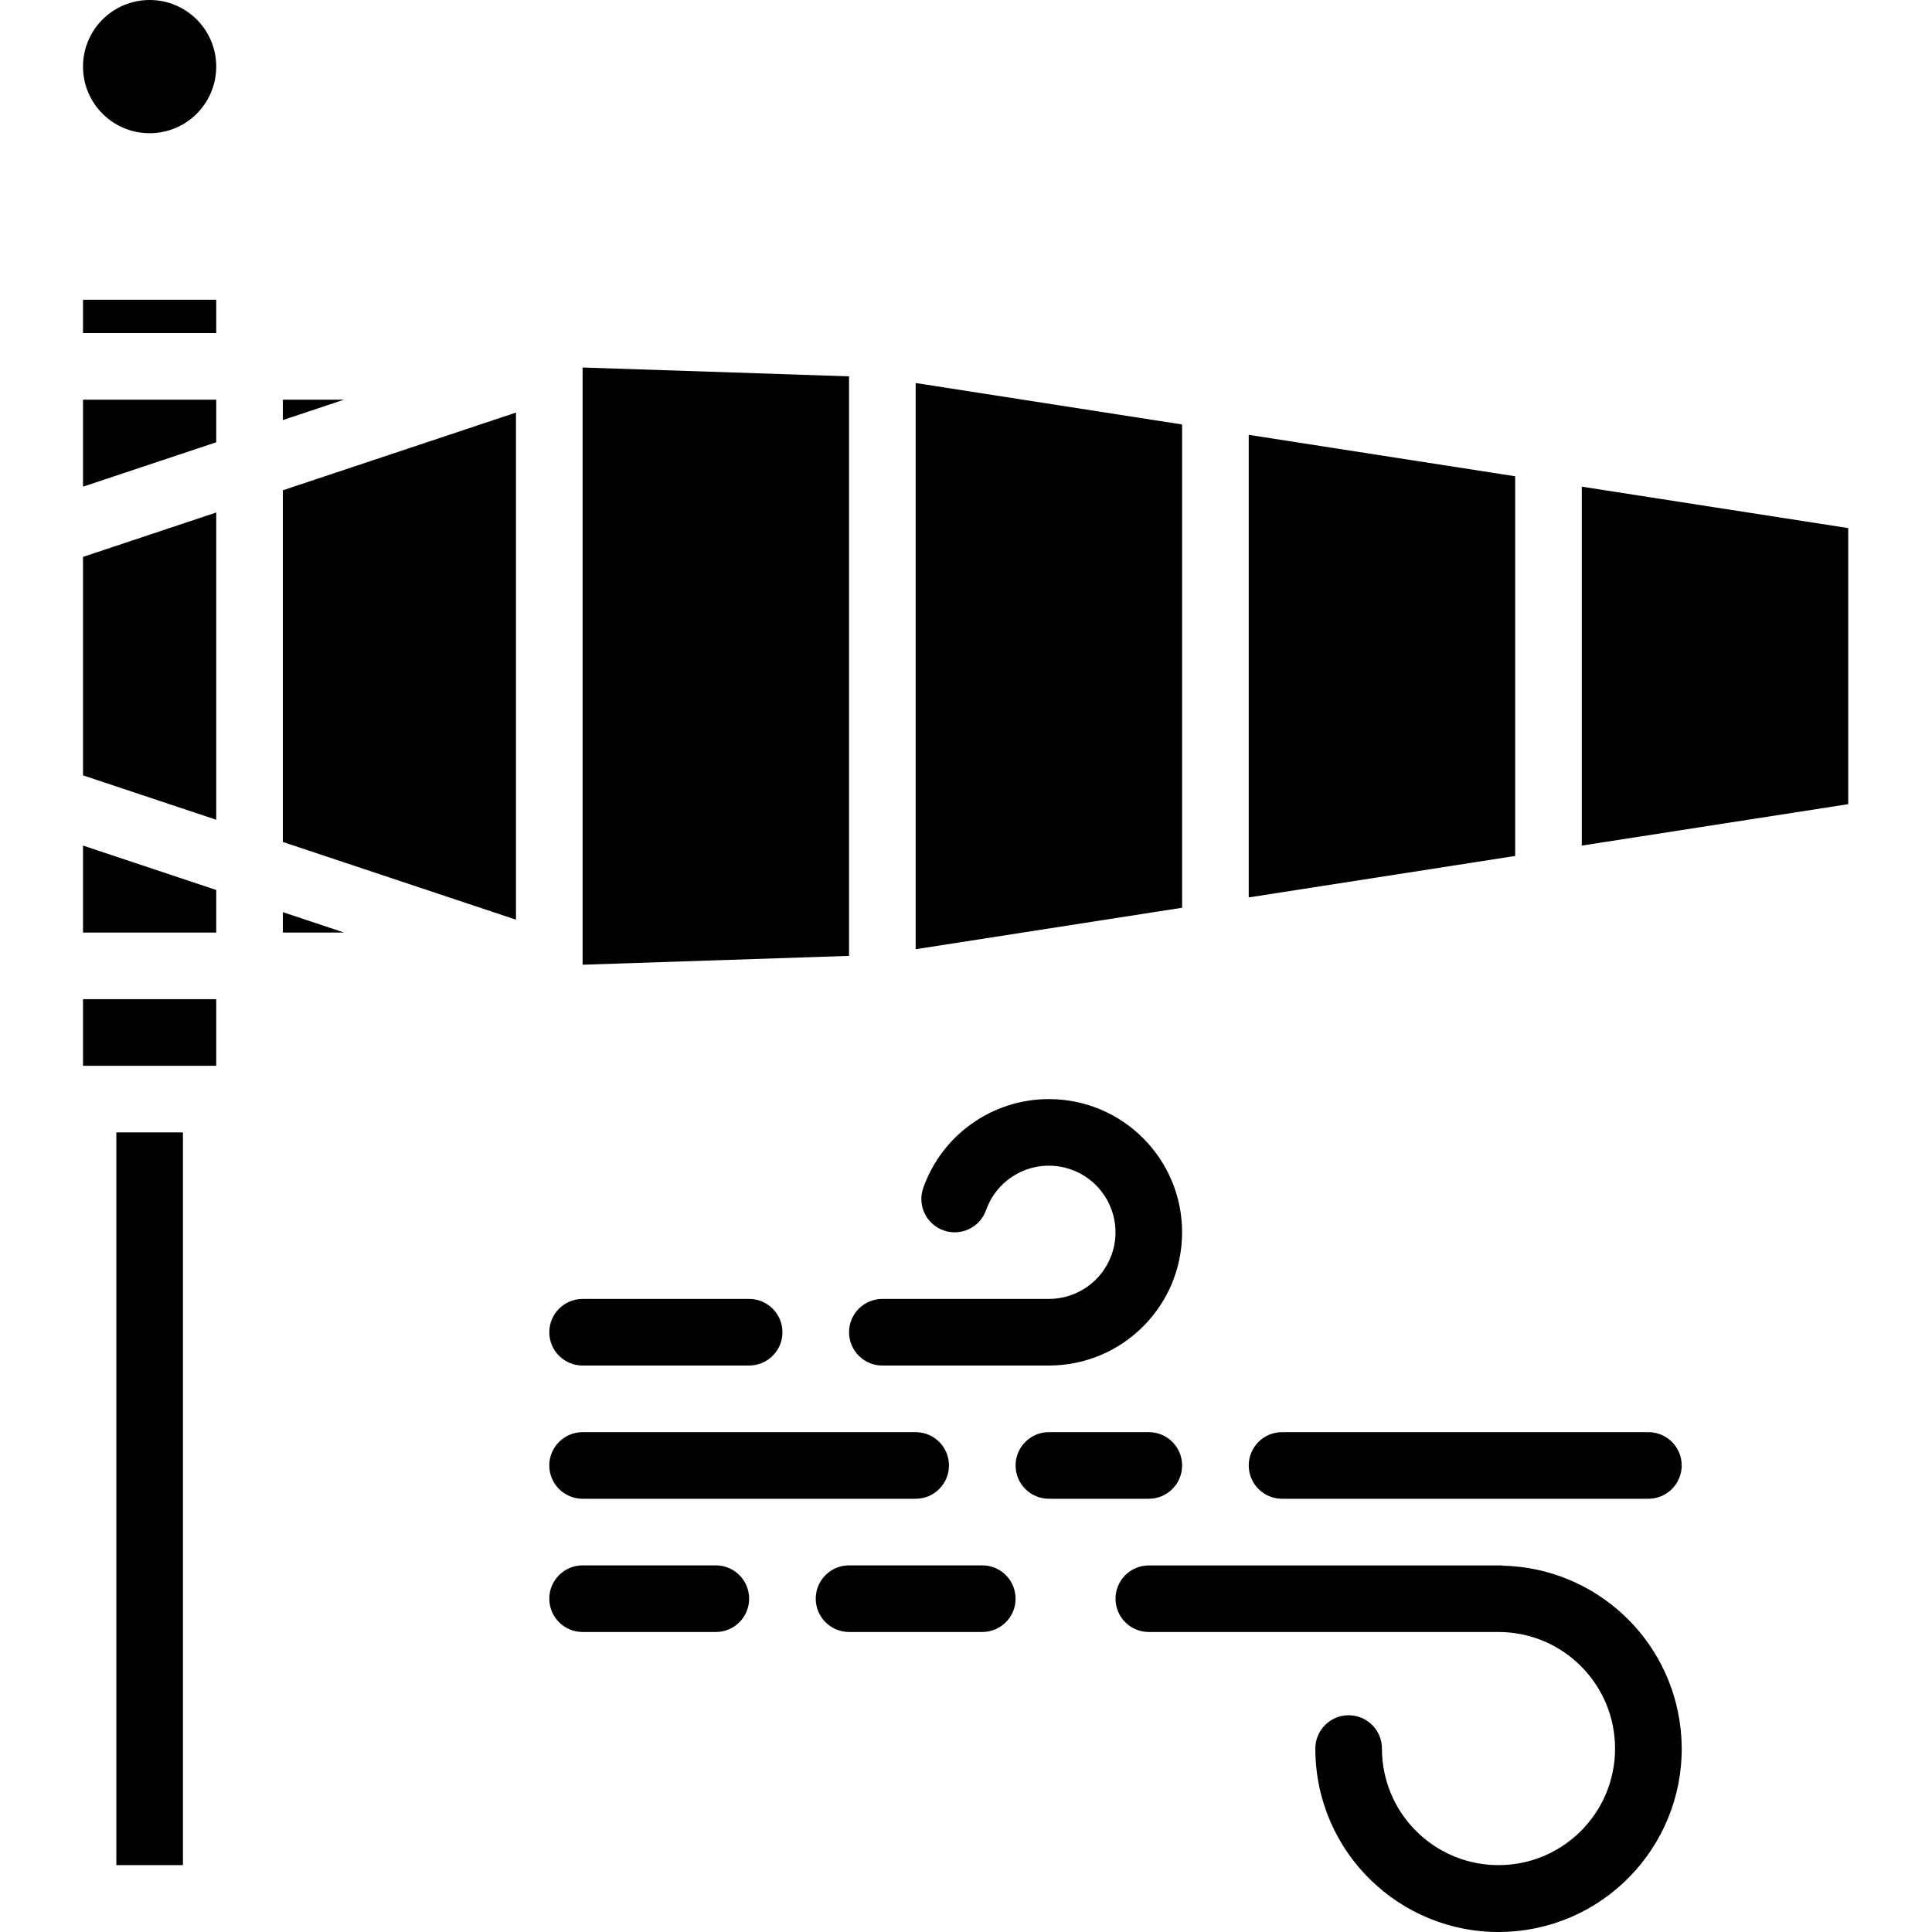 <svg height="512pt" viewBox="-22 0 512 512.001" width="512pt" xmlns="http://www.w3.org/2000/svg"><path d="m0 17.652c0-9.75 7.902-17.652 17.652-17.652s17.652 7.902 17.652 17.652-7.902 17.652-17.652 17.652-17.652-7.902-17.652-17.652zm26.48 476.629h-17.652v-194.184h17.652zm8.824-211.836h-35.305v-17.652h35.305zm0-35.305h-35.305v-23.055l35.305 11.766zm0-29.895-35.305-11.766v-57.902l35.305-11.766zm0-100.039-35.305 11.766v-23.055h35.305zm0-28.941h-35.305v-8.828h35.305zm17.656 17.652h16.223l-16.223 5.41zm0 141.223v-5.41l16.223 5.41zm61.781-3.418-61.781-20.59v-93.207l61.781-20.594zm88.266 9.594-70.609 2.348v-158.273l70.609 2.348zm88.266-12.754-70.613 10.992v-150.051l70.613 10.988zm88.262-13.723-70.609 10.988v-122.59l70.609 10.98zm88.266-13.727-70.613 10.98v-95.121l70.613 10.98zm0 0"/><path d="m255.965 344.23h-44.129c-4.875 0-8.828 3.953-8.828 8.828 0 4.871 3.953 8.824 8.828 8.824h44.129c19.5-.004 35.305-15.812 35.301-35.312-.004-19.496-15.812-35.301-35.312-35.297-14.961 0-28.293 9.434-33.281 23.539-1.621 4.598.789 9.637 5.387 11.262 4.594 1.625 9.637-.789 11.262-5.383 3.25-9.191 13.336-14.008 22.527-10.758 9.191 3.254 14.008 13.34 10.758 22.531-2.496 7.051-9.16 11.762-16.641 11.766zm0 0"/><path d="m273.621 423.668c0 4.875 3.949 8.828 8.824 8.828h91.246.18 1.25c17.062.004 30.891 13.836 30.887 30.898-.004 17.062-13.836 30.891-30.898 30.887-15.727-.004-28.941-11.824-30.695-27.453-.121-1.141-.184-2.289-.184-3.441 0-4.875-3.953-8.824-8.828-8.824s-8.824 3.949-8.824 8.824c-.004 1.797.094 3.59.289 5.375 2.934 26.652 26.918 45.875 53.566 42.945 26.648-2.934 45.875-26.918 42.941-53.566-2.656-24.141-22.746-42.605-47.027-43.219-.105 0-.203-.062-.309-.062h-93.594c-4.867 0-8.816 3.941-8.824 8.809zm0 0"/><path d="m414.844 397.188c4.871 0 8.824-3.949 8.824-8.824s-3.953-8.828-8.824-8.828h-97.094c-4.875 0-8.824 3.953-8.824 8.828s3.949 8.824 8.824 8.824zm0 0"/><path d="m291.273 388.363c0-4.875-3.953-8.828-8.828-8.828h-26.48c-4.875 0-8.824 3.953-8.824 8.828s3.949 8.824 8.824 8.824h26.48c4.875 0 8.828-3.949 8.828-8.824zm0 0"/><path d="m132.398 397.188h88.262c4.875 0 8.828-3.949 8.828-8.824s-3.953-8.828-8.828-8.828h-88.262c-4.875 0-8.828 3.953-8.828 8.828s3.953 8.824 8.828 8.824zm0 0"/><path d="m132.398 432.496h35.305c4.875 0 8.824-3.953 8.824-8.828s-3.949-8.828-8.824-8.828h-35.305c-4.875 0-8.828 3.953-8.828 8.828s3.953 8.828 8.828 8.828zm0 0"/><path d="m132.398 361.883h44.129c4.875 0 8.828-3.953 8.828-8.824 0-4.875-3.953-8.828-8.828-8.828h-44.129c-4.875 0-8.828 3.953-8.828 8.828 0 4.871 3.953 8.824 8.828 8.824zm0 0"/><path d="m203.008 414.84c-4.875 0-8.828 3.953-8.828 8.828s3.953 8.828 8.828 8.828h35.305c4.875 0 8.828-3.953 8.828-8.828s-3.953-8.828-8.828-8.828zm0 0"/></svg>